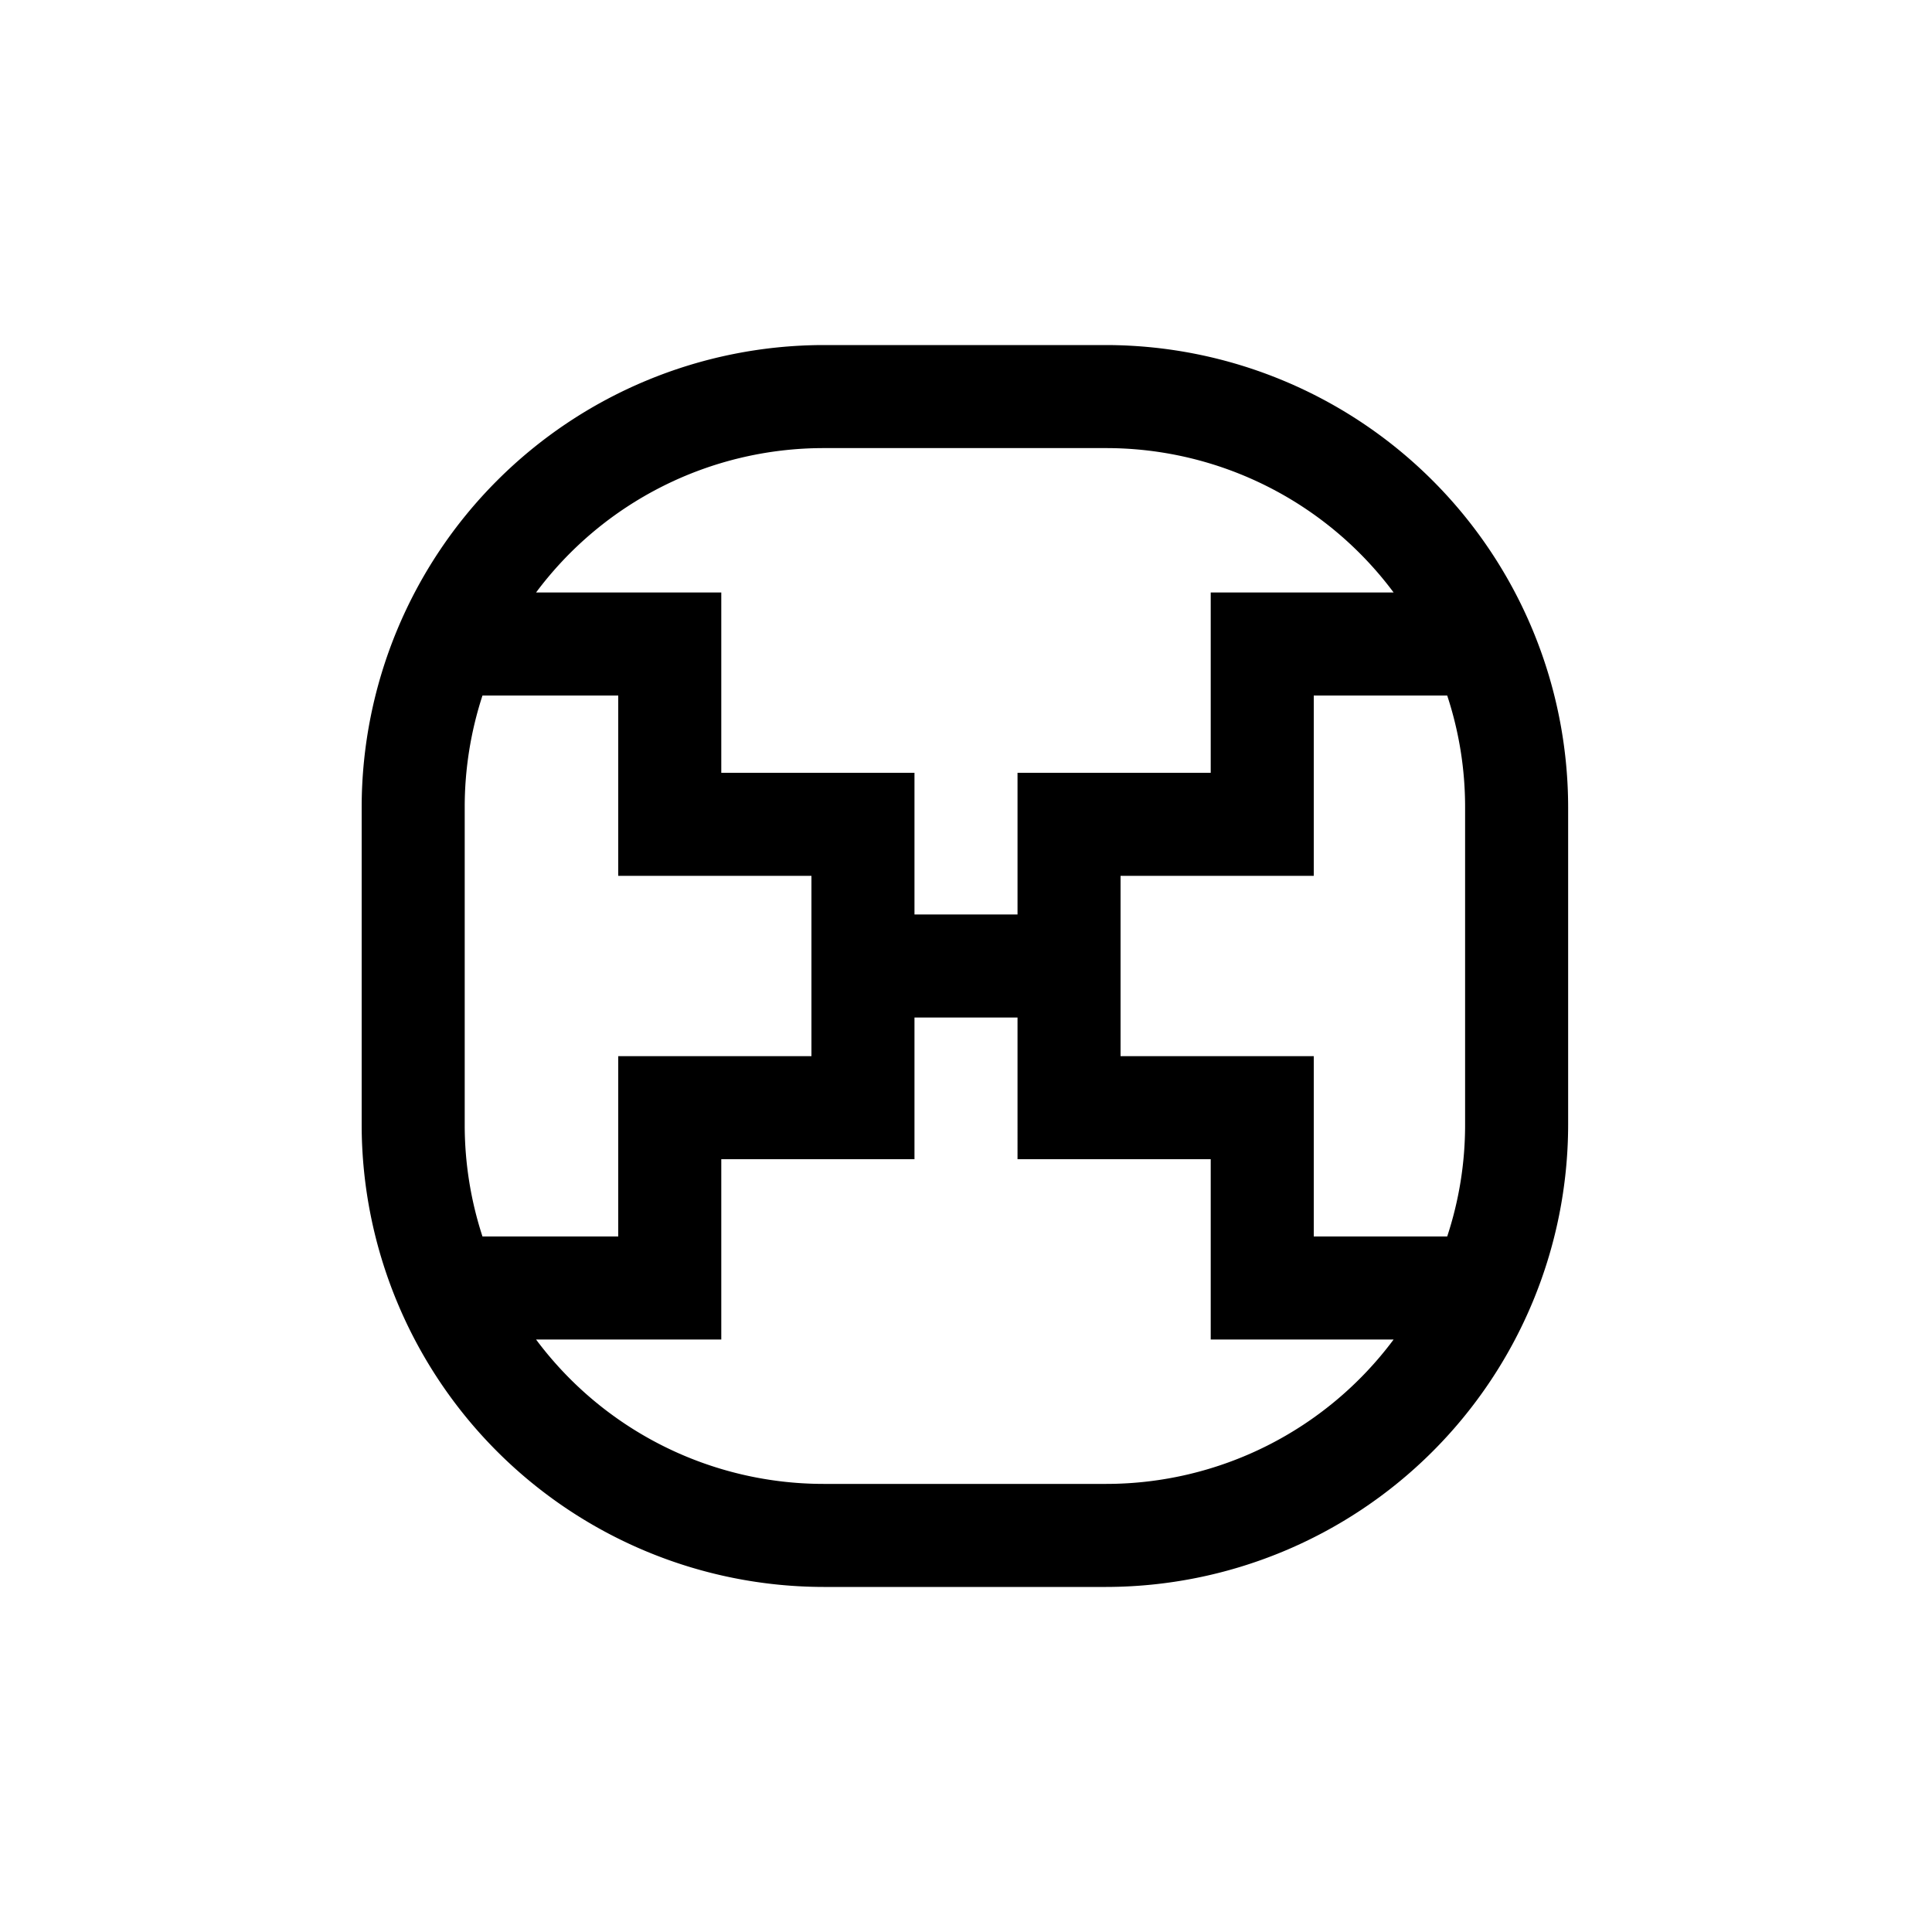 <svg id="Layer_2" data-name="Layer 2" xmlns="http://www.w3.org/2000/svg" viewBox="0 0 150 150"><title>Etznab mayan symbol - bold </title><path d="M85.88,26.79H63.94A35.91,35.91,0,0,0,28.08,62.66V87.34a35.91,35.91,0,0,0,35.86,35.87H85.88a35.92,35.92,0,0,0,35.87-35.87V62.66A35.92,35.92,0,0,0,85.88,26.79Zm-21.94,8H85.88A27.83,27.83,0,0,1,108.2,46H94V60H79V71H71V60H56V46H41.62A27.84,27.84,0,0,1,63.94,34.79Zm49.81,27.87V87.34A27.61,27.61,0,0,1,112.36,96H102V82H87V68h15V54h10.36A27.61,27.61,0,0,1,113.75,62.66ZM63,79v3H48V96H37.46a27.89,27.89,0,0,1-1.38-8.66V62.66A27.89,27.89,0,0,1,37.46,54H48V68H63V79Zm22.88,36.21H63.94A27.84,27.84,0,0,1,41.62,104H56V90H71V79h8V90H94v14h14.2A27.83,27.83,0,0,1,85.88,115.21Z"/></svg>